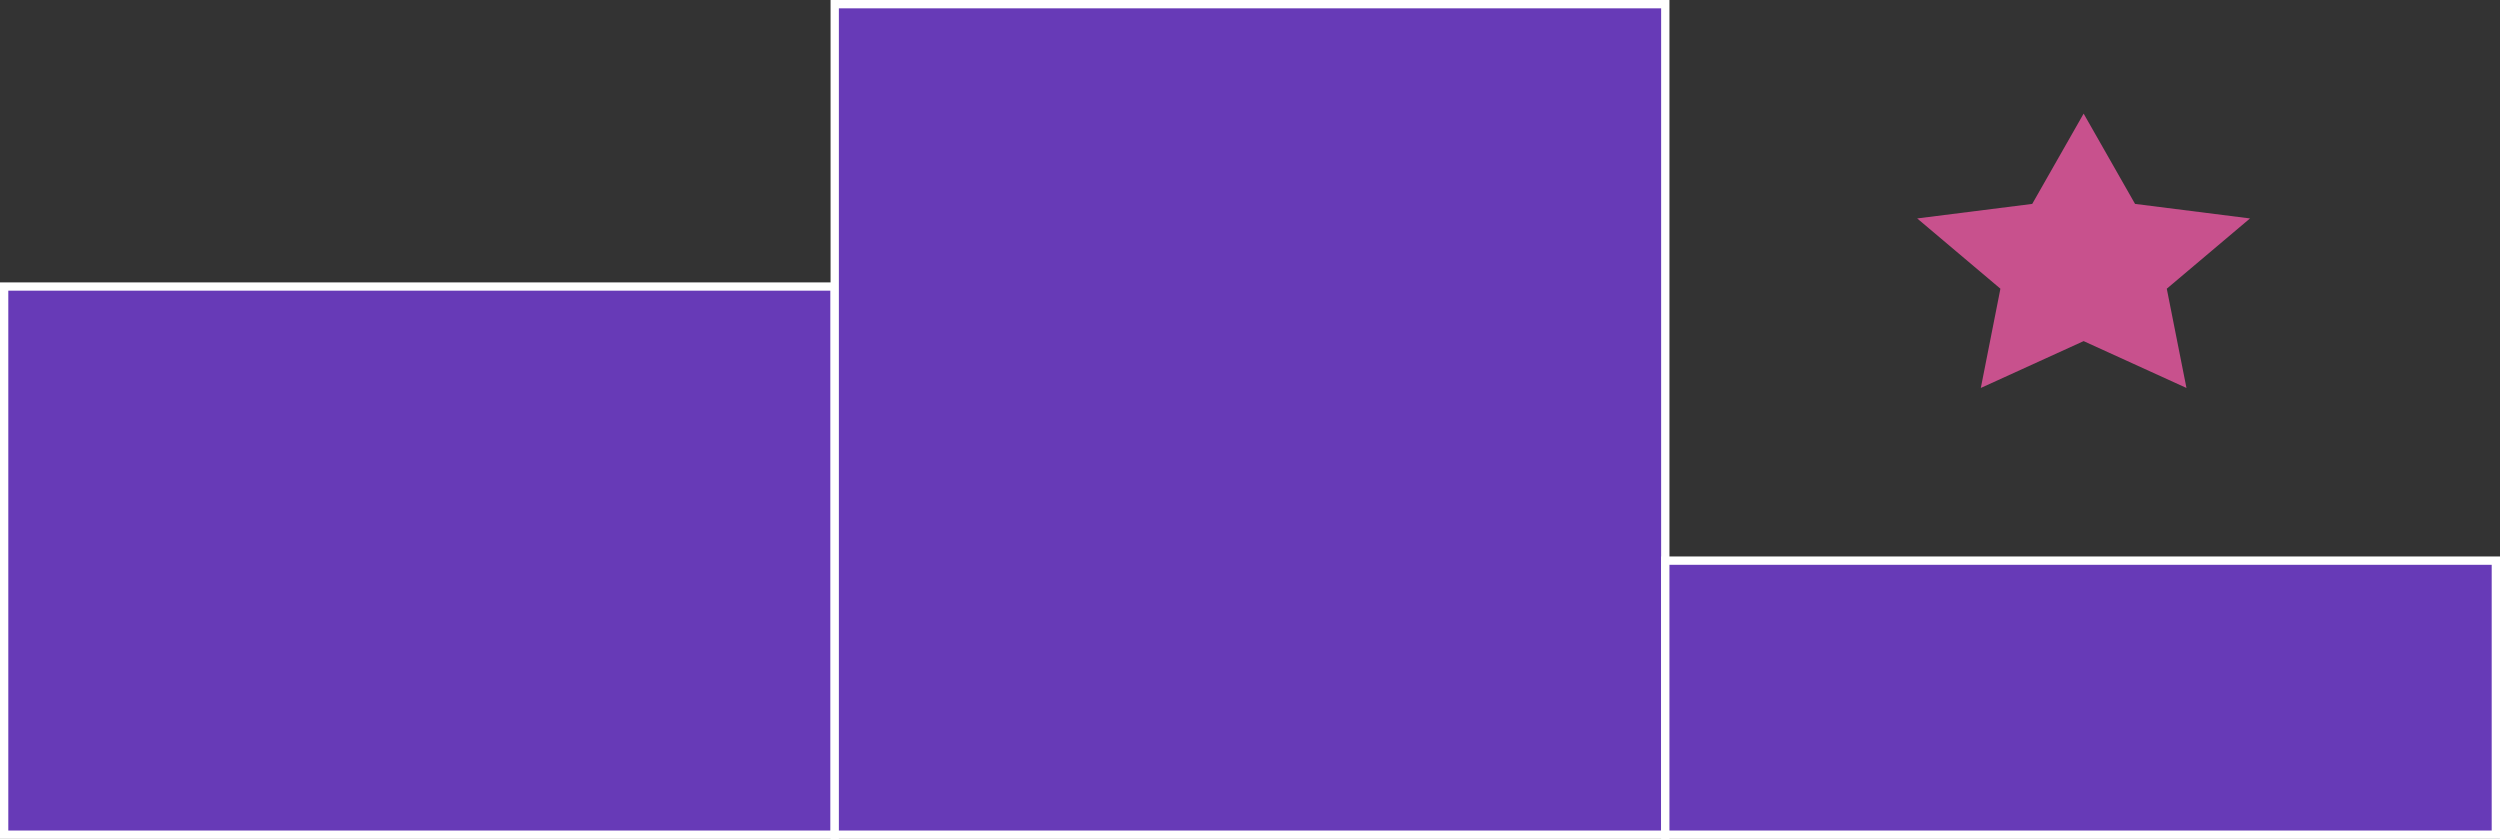 <svg id="podium-svg" data-name="Calque 1" xmlns="http://www.w3.org/2000/svg" width="301" height="101" viewBox="0 0 301 101"><rect x="0" y="0" width="301" height="101" fill="#333333" stroke="none"/><title>podium</title><rect x="0.5" y="34.5" width="100" height="66" style="fill:#673ab7;stroke:#fff;stroke-miterlimit:10"/><rect x="100.5" y="0.5" width="100" height="100" style="fill:#673ab7;stroke:#fff;stroke-miterlimit:10"/><rect x="200.5" y="67.5" width="100" height="33" style="fill:#673ab7;stroke:#fff;stroke-miterlimit:10"/><polygon id="podium-star" points="250.87 13.68 257.06 24.55 270.9 26.3 260.88 34.76 263.25 46.71 250.87 41.07 238.49 46.71 240.85 34.76 230.83 26.3 244.68 24.55 250.87 13.68" style="fill:#c8518d"/></svg>